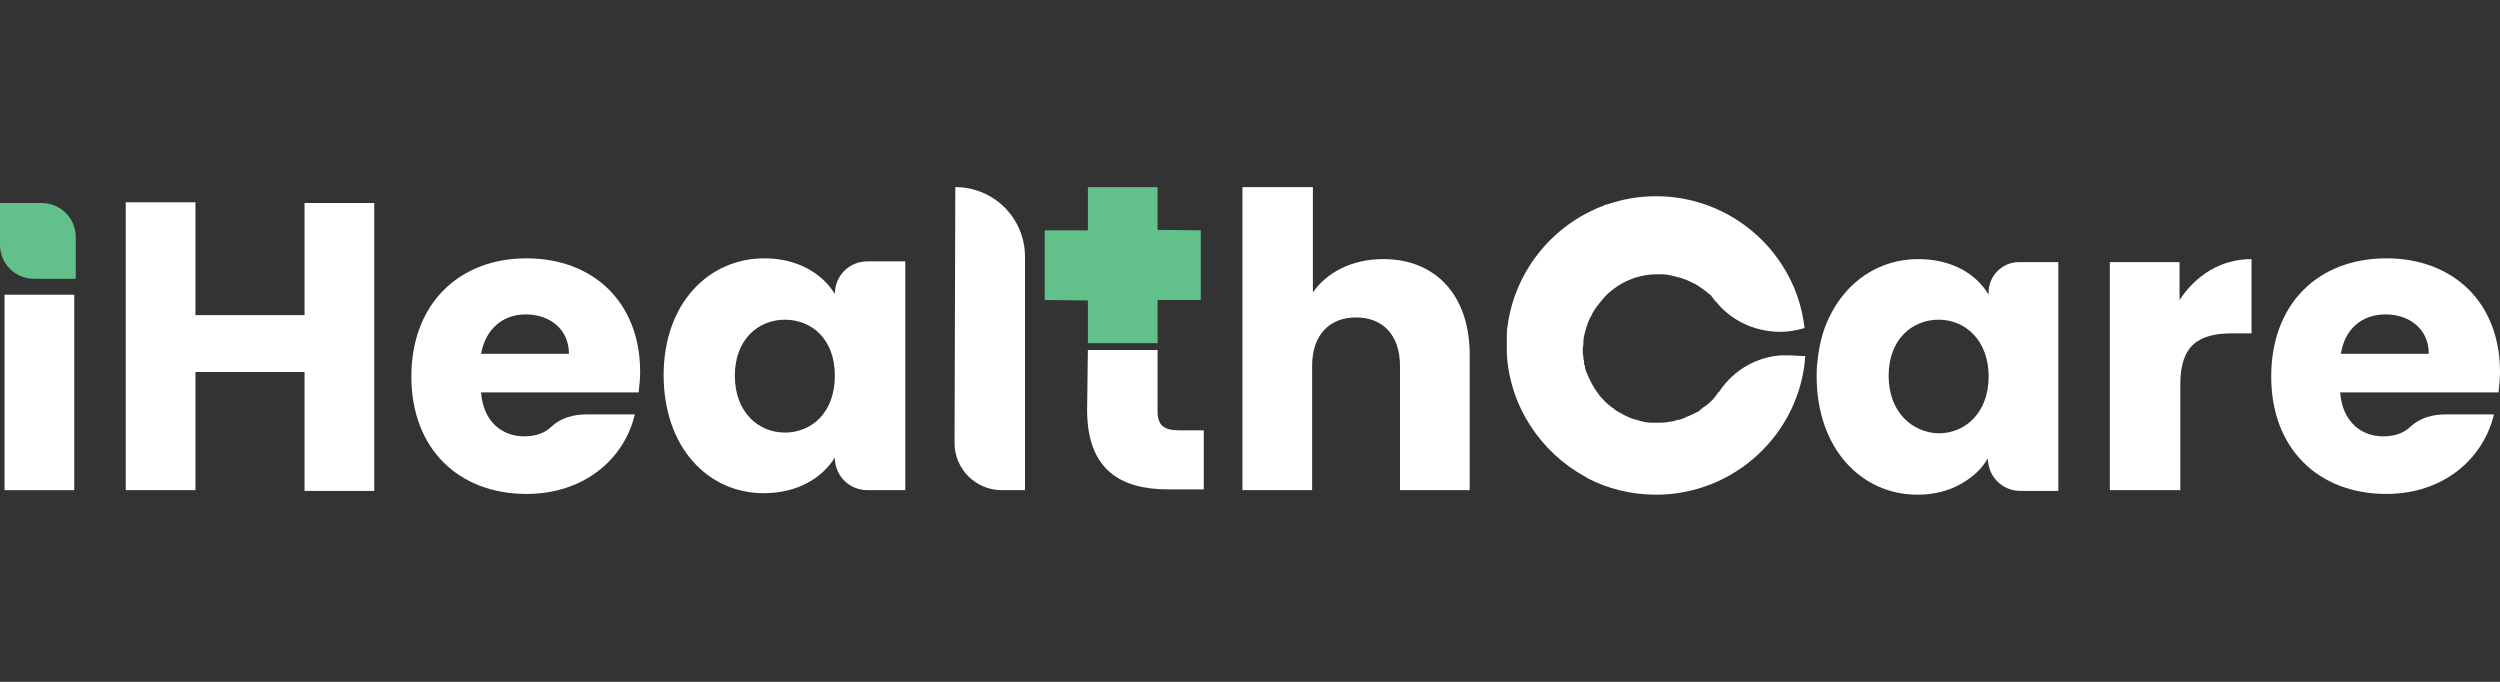 <svg version="1.1" id="Layer_1" xmlns="http://www.w3.org/2000/svg" xmlns:xlink="http://www.w3.org/1999/xlink" x="0px" y="0px"
	 viewBox="0 0 330 90" style="enable-background:new 0 0 330 90;" xml:space="preserve">
<rect x="0" y="0" width="330" height="90" fill="#333333" stroke="none"/>
<style type="text/css">
	.st0{fill:#FFFFFF;}
	.st1{fill:#62C08A;}
</style>
<g>
	<rect x="0.6" y="38.9" class="st0" width="9.2" height="25.8"/>
	<path class="st0" d="M40.2,49.1H25.8v15.6h-9.2v-38h9.2v14.9h14.4V26.8h9.2v38h-9.2C40.2,64.8,40.2,49.1,40.2,49.1z"/>
	<path class="st0" d="M69.5,65.2c-8.9,0-15.2-5.9-15.2-15.5s6.3-15.6,15.2-15.6c8.8,0,15,5.8,15,15c0,0.9-0.1,1.8-0.2,2.7H63.5
		c0.3,3.9,2.8,5.8,5.7,5.8c1.6,0,2.8-0.5,3.6-1.3c1.3-1.2,3-1.6,4.7-1.6h6.3C82.4,60.6,77.1,65.2,69.5,65.2z M63.5,46.7h11.6
		c0-3.3-2.6-5.2-5.7-5.2C66.4,41.5,64.1,43.4,63.5,46.7z"/>
	<path class="st0" d="M100.9,34.1c4.5,0,7.7,2.1,9.3,4.7l0,0c0-2.4,1.9-4.3,4.3-4.3h5v30.2h-5c-2.4,0-4.3-1.9-4.3-4.3l0,0
		c-1.7,2.7-4.9,4.7-9.4,4.7c-7.4,0-13.2-6.1-13.2-15.6C87.6,40.1,93.5,34.1,100.9,34.1z M103.6,42.2c-3.5,0-6.6,2.6-6.6,7.4
		s3.1,7.5,6.6,7.5s6.6-2.6,6.6-7.5S107.1,42.2,103.6,42.2z"/>
	<path class="st0" d="M126.1,24.7L126.1,24.7c5.1,0,9.2,4.1,9.2,9.2v30.8h-3.1c-3.4,0-6.2-2.8-6.2-6.2L126.1,24.7L126.1,24.7z"/>
	<path class="st0" d="M143.6,46.2h9.2v8.1c0,1.8,0.8,2.5,2.8,2.5h3.3v7.8h-4.7c-6.3,0-10.7-2.6-10.7-10.5L143.6,46.2L143.6,46.2z"/>
	<path class="st0" d="M182.6,34.2c-4.2,0-7.5,1.8-9.3,4.4V24.7H164v40h9.2V48.3c0-4.1,2.3-6.4,5.8-6.4s5.8,2.3,5.8,6.4v16.4h9.2
		V47.1C194.1,39,189.5,34.2,182.6,34.2z"/>
	<g>
		<g>
			<path class="st1" d="M158.5,30.4v9.2h-5.7v5.7h-9.2v-9.5c0-3,2.4-5.5,5.5-5.5L158.5,30.4L158.5,30.4z"/>
		</g>
		<g>
			<g>
				<path class="st1" d="M137.9,39.6v-9.2h5.7v-5.7h9.2v9.5c0,3-2.4,5.5-5.5,5.5L137.9,39.6z"/>
			</g>
		</g>
	</g>
	<path class="st0" d="M235.9,46.9c-0.2,0-0.5,0-0.7,0c-3.3,0.2-6.3,1.9-8.2,4.7c0,0.1-0.1,0.1-0.2,0.2l0,0l0,0c-0.5,0.8-1.2,1.5-2,2
		c-0.2,0.2-0.4,0.3-0.6,0.5c0,0-0.1,0.1-0.2,0.1l0,0c-0.2,0.1-0.4,0.2-0.6,0.3c-0.2,0.1-0.5,0.2-0.7,0.3c0,0-0.1,0-0.2,0.1
		c-0.2,0.1-0.5,0.2-0.8,0.3c0,0-0.1,0-0.2,0c-0.2,0.1-0.4,0.1-0.6,0.2c-0.2,0-0.5,0.1-0.7,0.1c-0.5,0.1-1,0.1-1.5,0.1
		c-0.2,0-0.3,0-0.5,0h-0.1c-0.6,0-1.2-0.1-1.8-0.3c-0.9-0.2-1.8-0.6-2.6-1.1c-0.2-0.1-0.4-0.2-0.6-0.4c-0.6-0.4-1.2-0.9-1.7-1.5
		c-0.2-0.2-0.3-0.3-0.4-0.5c-0.7-0.9-1.2-1.9-1.6-2.9c-0.1-0.3-0.2-0.5-0.2-0.8c0-0.1,0-0.1-0.1-0.2c0-0.1,0-0.2,0-0.3
		c0-0.2-0.1-0.4-0.1-0.7c-0.1-0.5-0.1-1.1,0-1.6c0-0.7,0.1-1.3,0.3-1.9c0.2-0.7,0.4-1.4,0.8-2c0.2-0.5,0.5-0.9,0.8-1.3l0,0
		c0.4-0.5,0.8-1,1.2-1.4c1.8-1.7,4.1-2.7,6.7-2.7c0.2,0,0.3,0,0.5,0c0.8,0,1.5,0.2,2.2,0.4c0.2,0,0.4,0.1,0.7,0.2
		c0.1,0,0.2,0.1,0.3,0.1c0.4,0.2,0.9,0.4,1.3,0.6c0.5,0.3,0.9,0.6,1.3,0.9l0,0c0.2,0.1,0.3,0.3,0.5,0.4c0.2,0.1,0.3,0.3,0.4,0.4l0,0
		c0.1,0.1,0.2,0.2,0.2,0.3c0.1,0.1,0.1,0.1,0.2,0.2c0,0,0,0.1,0.1,0.1c2,2.5,5,3.9,8.2,4h0.3c1.1,0,2.2-0.2,3.2-0.5
		c-1.1-9.8-9.5-17.4-19.6-17.4c-2.3,0-4.5,0.4-6.5,1.1c-0.1,0-0.2,0-0.3,0.1C205,29.6,200,35.7,199,43c-0.1,0.5-0.1,1-0.1,1.5
		c0,0.4,0,0.7,0,1.1s0,0.8,0,1.1c0.4,7,4.5,13,10.3,16.2c0.1,0,0.2,0.1,0.3,0.2c2.7,1.4,5.8,2.2,9.1,2.2c10.4,0,19-8.1,19.7-18.3
		C237.6,47,236.7,46.9,235.9,46.9z"/>
	<path class="st0" d="M266.5,34.6c-2.2,0-4,1.8-4,4v0.3c-1.6-2.7-4.8-4.7-9.3-4.7c-5.1,0-9.5,2.9-11.8,7.8c-0.8,1.7-1.3,3.6-1.5,5.8
		c-0.1,0.6-0.1,1.3-0.1,1.9c0,9.5,5.9,15.6,13.3,15.6c2.2,0,4.1-0.5,5.7-1.4c1.6-0.9,2.8-2,3.6-3.4c0,2.4,1.9,4.3,4.3,4.3h5V34.6
		H266.5z M249.3,49.6c0-4.8,3.1-7.4,6.6-7.4c3.5,0,6.6,2.7,6.6,7.5s-3.1,7.5-6.6,7.5C252.4,57.1,249.3,54.4,249.3,49.6z"/>
	<path class="st0" d="M287.7,64.7h-9.2V34.6h9.2v5c2.1-3.2,5.4-5.4,9.5-5.4V44h-2.5c-4.4,0-6.9,1.5-6.9,6.7v14H287.7z"/>
	<path class="st0" d="M315,65.2c-8.9,0-15.2-5.9-15.2-15.5S306,34.1,315,34.1c8.8,0,15,5.8,15,15c0,0.9-0.1,1.8-0.2,2.7h-20.9
		c0.3,3.9,2.8,5.8,5.7,5.8c1.6,0,2.8-0.5,3.6-1.3c1.3-1.2,3-1.6,4.7-1.6h6.3C327.8,60.6,322.5,65.2,315,65.2z M309,46.7h11.6
		c0-3.3-2.6-5.2-5.7-5.2C311.8,41.5,309.5,43.4,309,46.7z"/>
	<path class="st1" d="M10,36.8H4.5c-2.5,0-4.5-2-4.5-4.5v-5.5h5.5c2.5,0,4.5,2,4.5,4.5V36.8z"/>
</g>
</svg>
